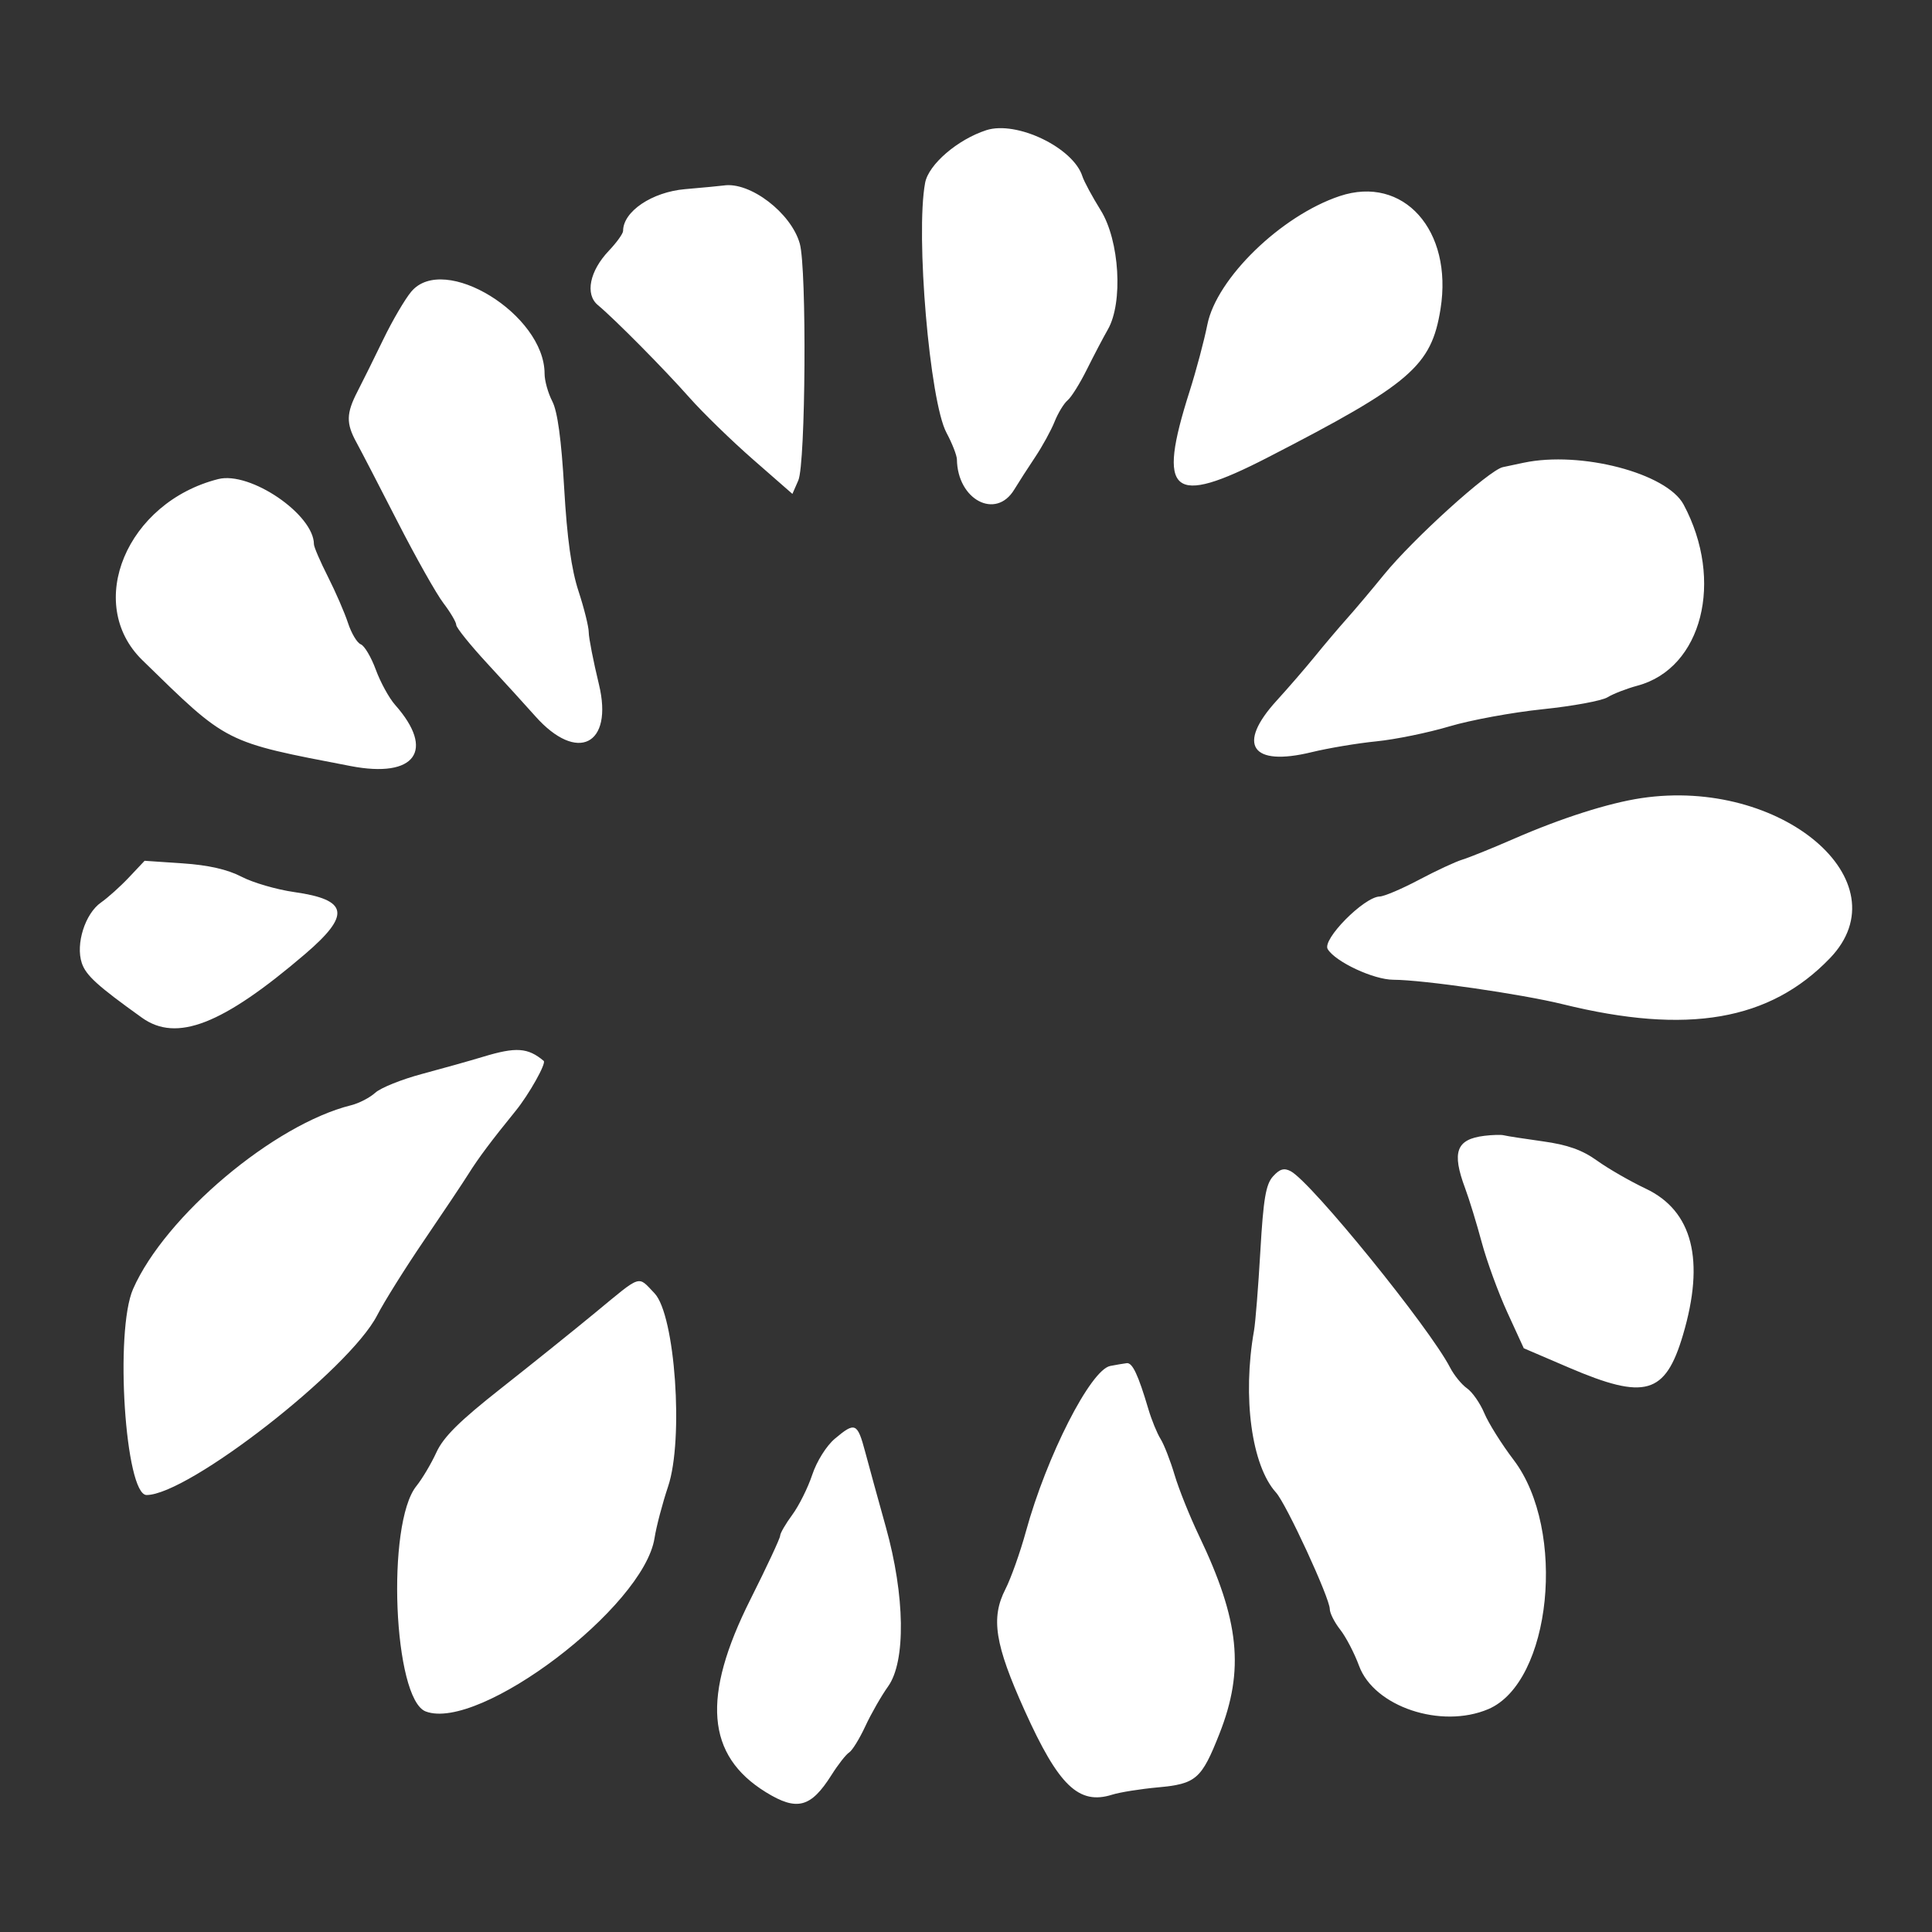 <!-- Generated by IcoMoon.io -->
<svg version="1.1" xmlns="http://www.w3.org/2000/svg" width="1024" height="1024" viewBox="0 0 1024 1024">
<rect x="0" y="0" width="1024" height="1024" fill="#333333" stroke="none"/>
<title></title>
<g id="icomoon-ignore">
</g>
<path fill="#FFF" d="M522.735 69.009c-15.228 4.951-30.574 18.155-32.4 27.884-5.133 27.374 2.424 115.866 11.311 132.453 3.015 5.626 5.509 12.002 5.54 14.166 0.309 21.424 20.625 32.103 30.385 15.977 2.278-3.758 7.273-11.516 11.097-17.238s8.458-14.17 10.296-18.775c1.841-4.6 4.944-9.693 6.894-11.311 1.955-1.618 6.548-8.975 10.207-16.343 3.664-7.367 8.669-16.911 11.126-21.202 8.158-14.235 6.193-47.109-3.774-63.139-4.495-7.23-8.869-15.336-9.719-18.019-4.834-15.231-34.924-29.667-50.966-24.456zM363.13 100.251c-17.538 1.513-32.875 11.837-32.875 22.128 0 1.417-3.391 6.141-7.534 10.503-10.203 10.733-12.715 23.075-5.865 28.788 9.051 7.546 35.084 33.843 48.513 49.013 7.151 8.082 22.368 22.882 33.812 32.895l20.812 18.201 3.132-7.163c3.894-8.898 4.535-112.161 0.776-125.508-4.581-16.274-26.371-32.911-40.326-30.793-1.429 0.218-10.626 1.089-20.443 1.939zM710.014 103.944c-31.052 10.411-65.187 43.585-70.093 68.119-1.709 8.56-5.954 24.487-9.427 35.389-17.413 54.645-9.59 61.272 41.386 35.037 75.868-39.046 86.78-48.427 91.627-78.735 6.663-41.693-19.672-71.144-53.493-59.807zM217.988 154.56c-3.346 3.987-10.032 15.398-14.85 25.361-4.822 9.96-10.968 22.368-13.656 27.57-5.993 11.593-6.106 16.886-0.577 26.962 2.355 4.291 12.165 23.214 21.8 42.053s20.574 38.263 24.315 43.165c3.736 4.904 6.796 10.102 6.796 11.552s7.452 10.703 16.561 20.56c9.106 9.86 20.52 22.387 25.361 27.84 22.161 24.967 41.485 15.286 33.709-16.882-2.974-12.294-5.404-24.72-5.404-27.62 0-2.895-2.434-12.686-5.406-21.752-3.777-11.509-6.074-28.001-7.615-54.619-1.494-25.864-3.518-40.671-6.292-46.039-2.252-4.349-4.093-10.944-4.093-14.647 0-31.351-53.304-64.167-70.648-43.5zM807.555 245.259c-2.86 0.605-7.819 1.658-11.016 2.336-7.309 1.56-47.561 37.99-63.114 57.12-6.438 7.921-15.216 18.33-19.507 23.133-4.291 4.808-11.899 13.78-16.906 19.948-5.009 6.165-14.159 16.75-20.338 23.523-21.366 23.422-13.455 35.128 18.483 27.355 8.888-2.166 24.355-4.753 34.369-5.751s27.417-4.561 38.677-7.921c11.257-3.355 33.495-7.448 49.418-9.092 15.927-1.644 31.401-4.495 34.393-6.335 2.989-1.841 10.159-4.619 15.939-6.175 34.206-9.212 45.998-55.599 24.392-95.969-8.906-16.64-54.529-28.573-84.785-22.171zM115.665 253.923c-48.482 12.285-70.966 65.95-40.219 95.973 45.419 44.342 43.14 43.188 110.448 56.14 34.206 6.586 44.959-8.235 23.523-32.43-3.168-3.573-7.768-11.957-10.219-18.627s-6.036-12.734-7.972-13.476c-1.932-0.74-4.98-5.818-6.77-11.284-1.79-5.461-6.591-16.516-10.662-24.56-4.076-8.046-7.407-15.778-7.407-17.188 0-15.786-33.831-38.83-50.722-34.549zM869.983 423.016c-17.437 2.603-42.36 10.554-67.626 21.577-11.447 4.99-23.738 9.956-27.312 11.035-3.577 1.080-13.919 5.892-22.977 10.695-9.059 4.798-18.423 8.783-20.807 8.845-8.326 0.225-30.624 22.795-27.549 27.877 4.090 6.766 24.358 16.222 34.817 16.247 15.68 0.036 67.982 7.593 89.835 12.978 66.041 16.277 109.672 8.756 141.54-24.399 39.181-40.764-25.77-95.918-99.922-84.854zM68.387 464.991c-4.542 4.82-11.232 10.831-14.869 13.368-8.403 5.858-13.524 21.996-10.167 32.065 2.176 6.532 8.283 12.084 31.88 28.982 18.395 13.179 42.746 3.676 86.472-33.745 24.344-20.833 22.949-28.778-5.76-32.845-9.307-1.319-21.865-4.975-27.912-8.125-7.419-3.863-17.571-6.172-31.191-7.091l-20.196-1.366-8.261 8.759zM256.124 560.089c-7.156 2.166-21.786 6.277-32.517 9.142s-21.85 7.335-24.708 9.941c-2.86 2.606-8.606 5.584-12.766 6.617-40.901 10.157-98.525 58.689-115.579 97.351-9.865 22.353-4.189 109.246 7.132 109.246 22.048 0 107.401-66.496 122.188-95.193 3.755-7.287 15.022-25.282 25.038-39.984 10.011-14.702 20.546-30.473 23.411-35.047 5.184-8.295 12.125-17.564 24.997-33.41 7.036-8.654 16.336-25.212 14.858-26.455-8.407-7.053-14.637-7.484-32.051-2.209zM786.751 602.004c-14.92 1.833-17.382 8.56-10.192 27.811 2.139 5.724 6.088 18.6 8.778 28.609 2.687 10.015 8.807 26.754 13.594 37.198l8.704 18.985 23.973 10.277c40.359 17.296 51.029 14.242 60.386-17.272 11.786-39.695 5.14-65.836-19.73-77.612-8.264-3.915-19.871-10.593-25.787-14.841-7.862-5.646-15.602-8.4-28.74-10.222-9.891-1.371-19.153-2.81-20.586-3.19-1.429-0.386-6.11-0.27-10.401 0.258zM674.727 623.504c-3.81 4.207-5.112 11.909-6.711 39.582-1.089 18.895-2.603 37.868-3.36 42.162-6.227 35.219-1.287 71.548 11.665 85.836 5.45 6.012 28.489 55.935 28.489 61.731 0 2.142 2.479 7.050 5.509 10.904 3.032 3.85 7.539 12.497 10.006 19.208 7.979 21.647 43.446 33.546 68.451 22.966 33.495-14.178 41.736-94.959 13.476-132.118-6.328-8.322-13.309-19.441-15.513-24.713s-6.328-11.21-9.168-13.199-6.89-6.955-8.996-11.035c-10.983-21.235-73.386-98.132-84.44-104.045-3.532-1.888-5.844-1.221-9.412 2.719zM315.631 695.629c-11.619 9.583-34.226 27.745-50.241 40.362-21.876 17.233-30.356 25.641-34.096 33.812-2.738 5.981-7.51 14.006-10.597 17.837-16.059 19.893-12.212 112.949 4.94 119.468 28.343 10.776 115.545-55.293 121.279-91.888 0.959-6.122 4.2-18.439 7.192-27.366 8.369-24.942 3.722-90.983-7.203-102.389-9.059-9.453-6.469-10.296-31.27 10.159zM588.467 723.984c-10.422 2.013-33.754 47.807-44.715 87.757-3.029 11.028-7.924 24.796-10.885 30.6-7.798 15.286-5.595 29.185 10.195 64.218 18.016 39.972 28.697 50.246 46.429 44.653 4.054-1.28 14.958-3.018 24.234-3.867 20.221-1.848 23.112-4.367 32.586-28.376 13.364-33.877 10.671-60.094-10.765-104.9-4.904-10.25-10.746-24.789-12.978-32.309-2.235-7.527-5.584-16.113-7.44-19.084-1.857-2.974-4.765-10.087-6.46-15.81-5.404-18.237-8.455-24.72-11.468-24.358-1.615 0.196-5.548 0.857-8.735 1.476zM442.487 762.551c-4.456 3.745-9.613 11.971-11.983 19.103-2.286 6.89-7.050 16.444-10.59 21.238-3.535 4.794-6.426 9.781-6.426 11.090 0 1.302-7.082 16.473-15.734 33.709-25.938 51.646-23.451 82.708 8.18 102.215 16.463 10.157 23.83 8.224 34.774-9.111 3.507-5.564 7.721-10.94 9.357-11.95s5.486-7.254 8.56-13.874c3.070-6.62 8.508-16.135 12.088-21.139 9.474-13.261 8.975-48.087-1.214-84.538-3.999-14.309-8.903-32.157-10.904-39.67-4.152-15.587-5.361-16.121-16.109-7.072z"></path>
</svg>
